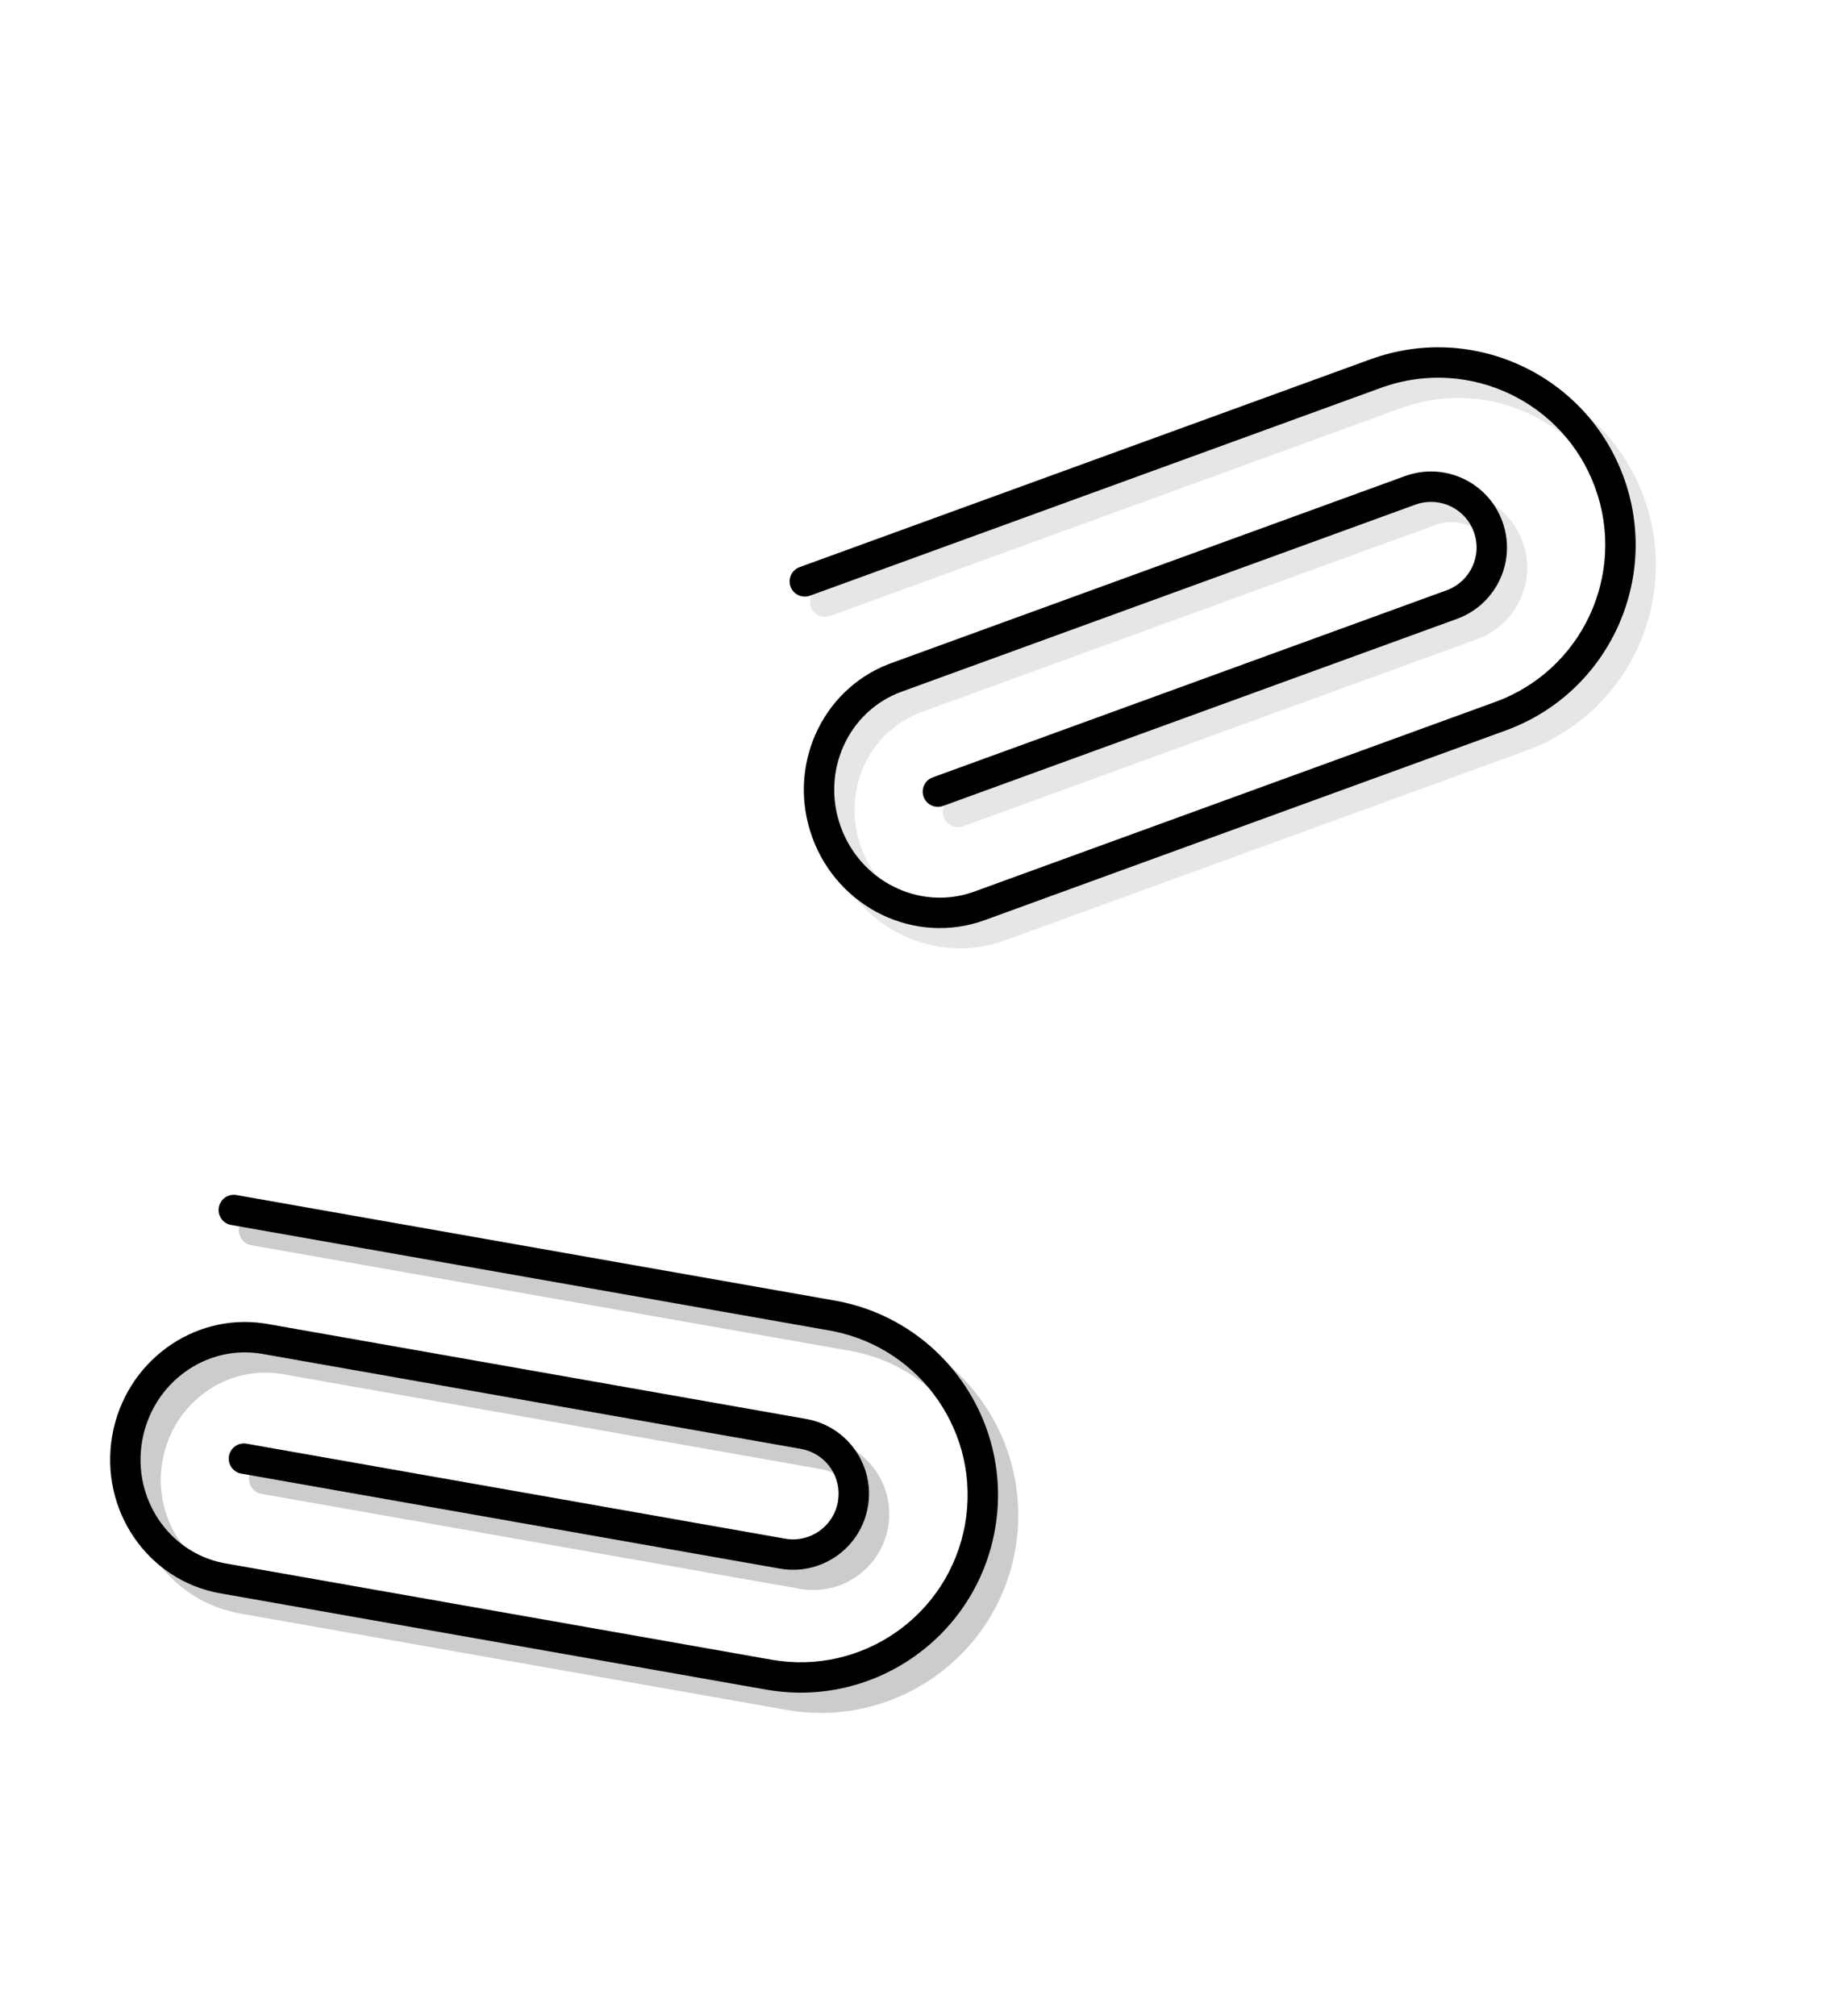 <?xml version="1.0" encoding="UTF-8"?>
<svg width="181px" height="199px" viewBox="0 0 181 199" version="1.1" xmlns="http://www.w3.org/2000/svg" xmlns:xlink="http://www.w3.org/1999/xlink">
    <title>paperclips</title>
    <g id="paperclips" stroke="none" stroke-width="1" fill="none" fill-rule="evenodd">
        <g id="paperclip" transform="translate(119.458, 62) rotate(-20) translate(-119.458, -62) translate(71.458, 14)" fill="#000000" fill-rule="nonzero">
            <path d="M73.193,31.063 C83.963,31.063 92.693,39.793 92.693,50.563 C92.693,61.219 84.148,69.877 73.536,70.06 L73.193,70.063 L18.443,70.063 C11.145,70.063 5.243,64.009 5.243,56.563 C5.243,49.223 10.98,43.234 18.135,43.067 L18.443,43.063 L72.443,43.063 C76.589,43.063 79.943,46.417 79.943,50.563 C79.943,54.629 76.72,57.932 72.686,58.06 L72.443,58.063 L18.443,58.063 C17.615,58.063 16.943,57.392 16.943,56.563 C16.943,55.784 17.538,55.143 18.298,55.07 L18.443,55.063 L72.443,55.063 C74.933,55.063 76.943,53.053 76.943,50.563 C76.943,48.145 75.046,46.179 72.655,46.068 L72.443,46.063 L18.443,46.063 C12.819,46.063 8.243,50.758 8.243,56.563 C8.243,62.274 12.67,66.909 18.167,67.06 L18.443,67.063 L73.193,67.063 C82.307,67.063 89.693,59.677 89.693,50.563 C89.693,41.557 82.479,34.237 73.514,34.066 L73.193,34.063 L13.193,34.063 C12.365,34.063 11.693,33.392 11.693,32.563 C11.693,31.784 12.288,31.143 13.048,31.07 L13.193,31.063 L73.193,31.063 Z" id="shadow" opacity="0.1"></path>
            <path d="M71.998,28.5 C82.768,28.5 91.498,37.23 91.498,48 C91.498,58.656 82.953,67.314 72.341,67.497 L71.998,67.5 L17.248,67.5 C9.95,67.5 4.048,61.445 4.048,54 C4.048,46.66 9.785,40.671 16.94,40.504 L17.248,40.5 L71.248,40.5 C75.394,40.5 78.748,43.854 78.748,48 C78.748,52.065 75.524,55.368 71.491,55.496 L71.248,55.5 L17.248,55.5 C16.419,55.5 15.748,54.828 15.748,54 C15.748,53.22 16.342,52.58 17.103,52.507 L17.248,52.5 L71.248,52.5 C73.737,52.5 75.748,50.49 75.748,48 C75.748,45.582 73.85,43.615 71.46,43.505 L71.248,43.5 L17.248,43.5 C11.624,43.5 7.048,48.195 7.048,54 C7.048,59.71 11.475,64.346 16.972,64.496 L17.248,64.5 L71.998,64.5 C81.111,64.5 88.498,57.114 88.498,48 C88.498,38.994 81.284,31.674 72.319,31.503 L71.998,31.5 L11.998,31.5 C11.169,31.5 10.498,30.828 10.498,30 C10.498,29.22 11.092,28.58 11.853,28.507 L11.998,28.5 L71.998,28.5 Z" id="shape"></path>
        </g>
        <g id="paperclip" transform="translate(55.413, 143.435) rotate(10) translate(-55.413, -143.435) translate(7.413, 95.435)" fill="#000000" fill-rule="nonzero">
            <path d="M74.315,30.122 C85.085,30.122 93.815,38.852 93.815,49.622 C93.815,60.278 85.27,68.936 74.658,69.119 L74.315,69.122 L19.565,69.122 C12.267,69.122 6.365,63.068 6.365,55.622 C6.365,48.282 12.102,42.293 19.257,42.126 L19.565,42.122 L73.565,42.122 C77.711,42.122 81.065,45.476 81.065,49.622 C81.065,53.687 77.841,56.991 73.807,57.118 L73.565,57.122 L19.565,57.122 C18.736,57.122 18.065,56.451 18.065,55.622 C18.065,54.843 18.659,54.202 19.42,54.129 L19.565,54.122 L73.565,54.122 C76.054,54.122 78.065,52.112 78.065,49.622 C78.065,47.204 76.167,45.238 73.777,45.127 L73.565,45.122 L19.565,45.122 C13.941,45.122 9.365,49.817 9.365,55.622 C9.365,61.332 13.792,65.968 19.289,66.119 L19.565,66.122 L74.315,66.122 C83.428,66.122 90.815,58.736 90.815,49.622 C90.815,40.616 83.601,33.296 74.635,33.125 L74.315,33.122 L14.315,33.122 C13.486,33.122 12.815,32.451 12.815,31.622 C12.815,30.843 13.409,30.202 14.17,30.129 L14.315,30.122 L74.315,30.122 Z" id="shadow" opacity="0.2"></path>
            <path d="M71.998,28.5 C82.768,28.5 91.498,37.23 91.498,48 C91.498,58.656 82.953,67.314 72.341,67.497 L71.998,67.5 L17.248,67.5 C9.95,67.5 4.048,61.445 4.048,54 C4.048,46.66 9.785,40.671 16.94,40.504 L17.248,40.5 L71.248,40.5 C75.394,40.5 78.748,43.854 78.748,48 C78.748,52.065 75.524,55.368 71.491,55.496 L71.248,55.5 L17.248,55.5 C16.419,55.5 15.748,54.828 15.748,54 C15.748,53.22 16.342,52.58 17.103,52.507 L17.248,52.5 L71.248,52.5 C73.737,52.5 75.748,50.49 75.748,48 C75.748,45.582 73.85,43.615 71.46,43.505 L71.248,43.5 L17.248,43.5 C11.624,43.5 7.048,48.195 7.048,54 C7.048,59.71 11.475,64.346 16.972,64.496 L17.248,64.5 L71.998,64.5 C81.111,64.5 88.498,57.114 88.498,48 C88.498,38.994 81.284,31.674 72.319,31.503 L71.998,31.5 L11.998,31.5 C11.169,31.5 10.498,30.828 10.498,30 C10.498,29.22 11.092,28.58 11.853,28.507 L11.998,28.5 L71.998,28.5 Z" id="shape"></path>
        </g>
    </g>
</svg>